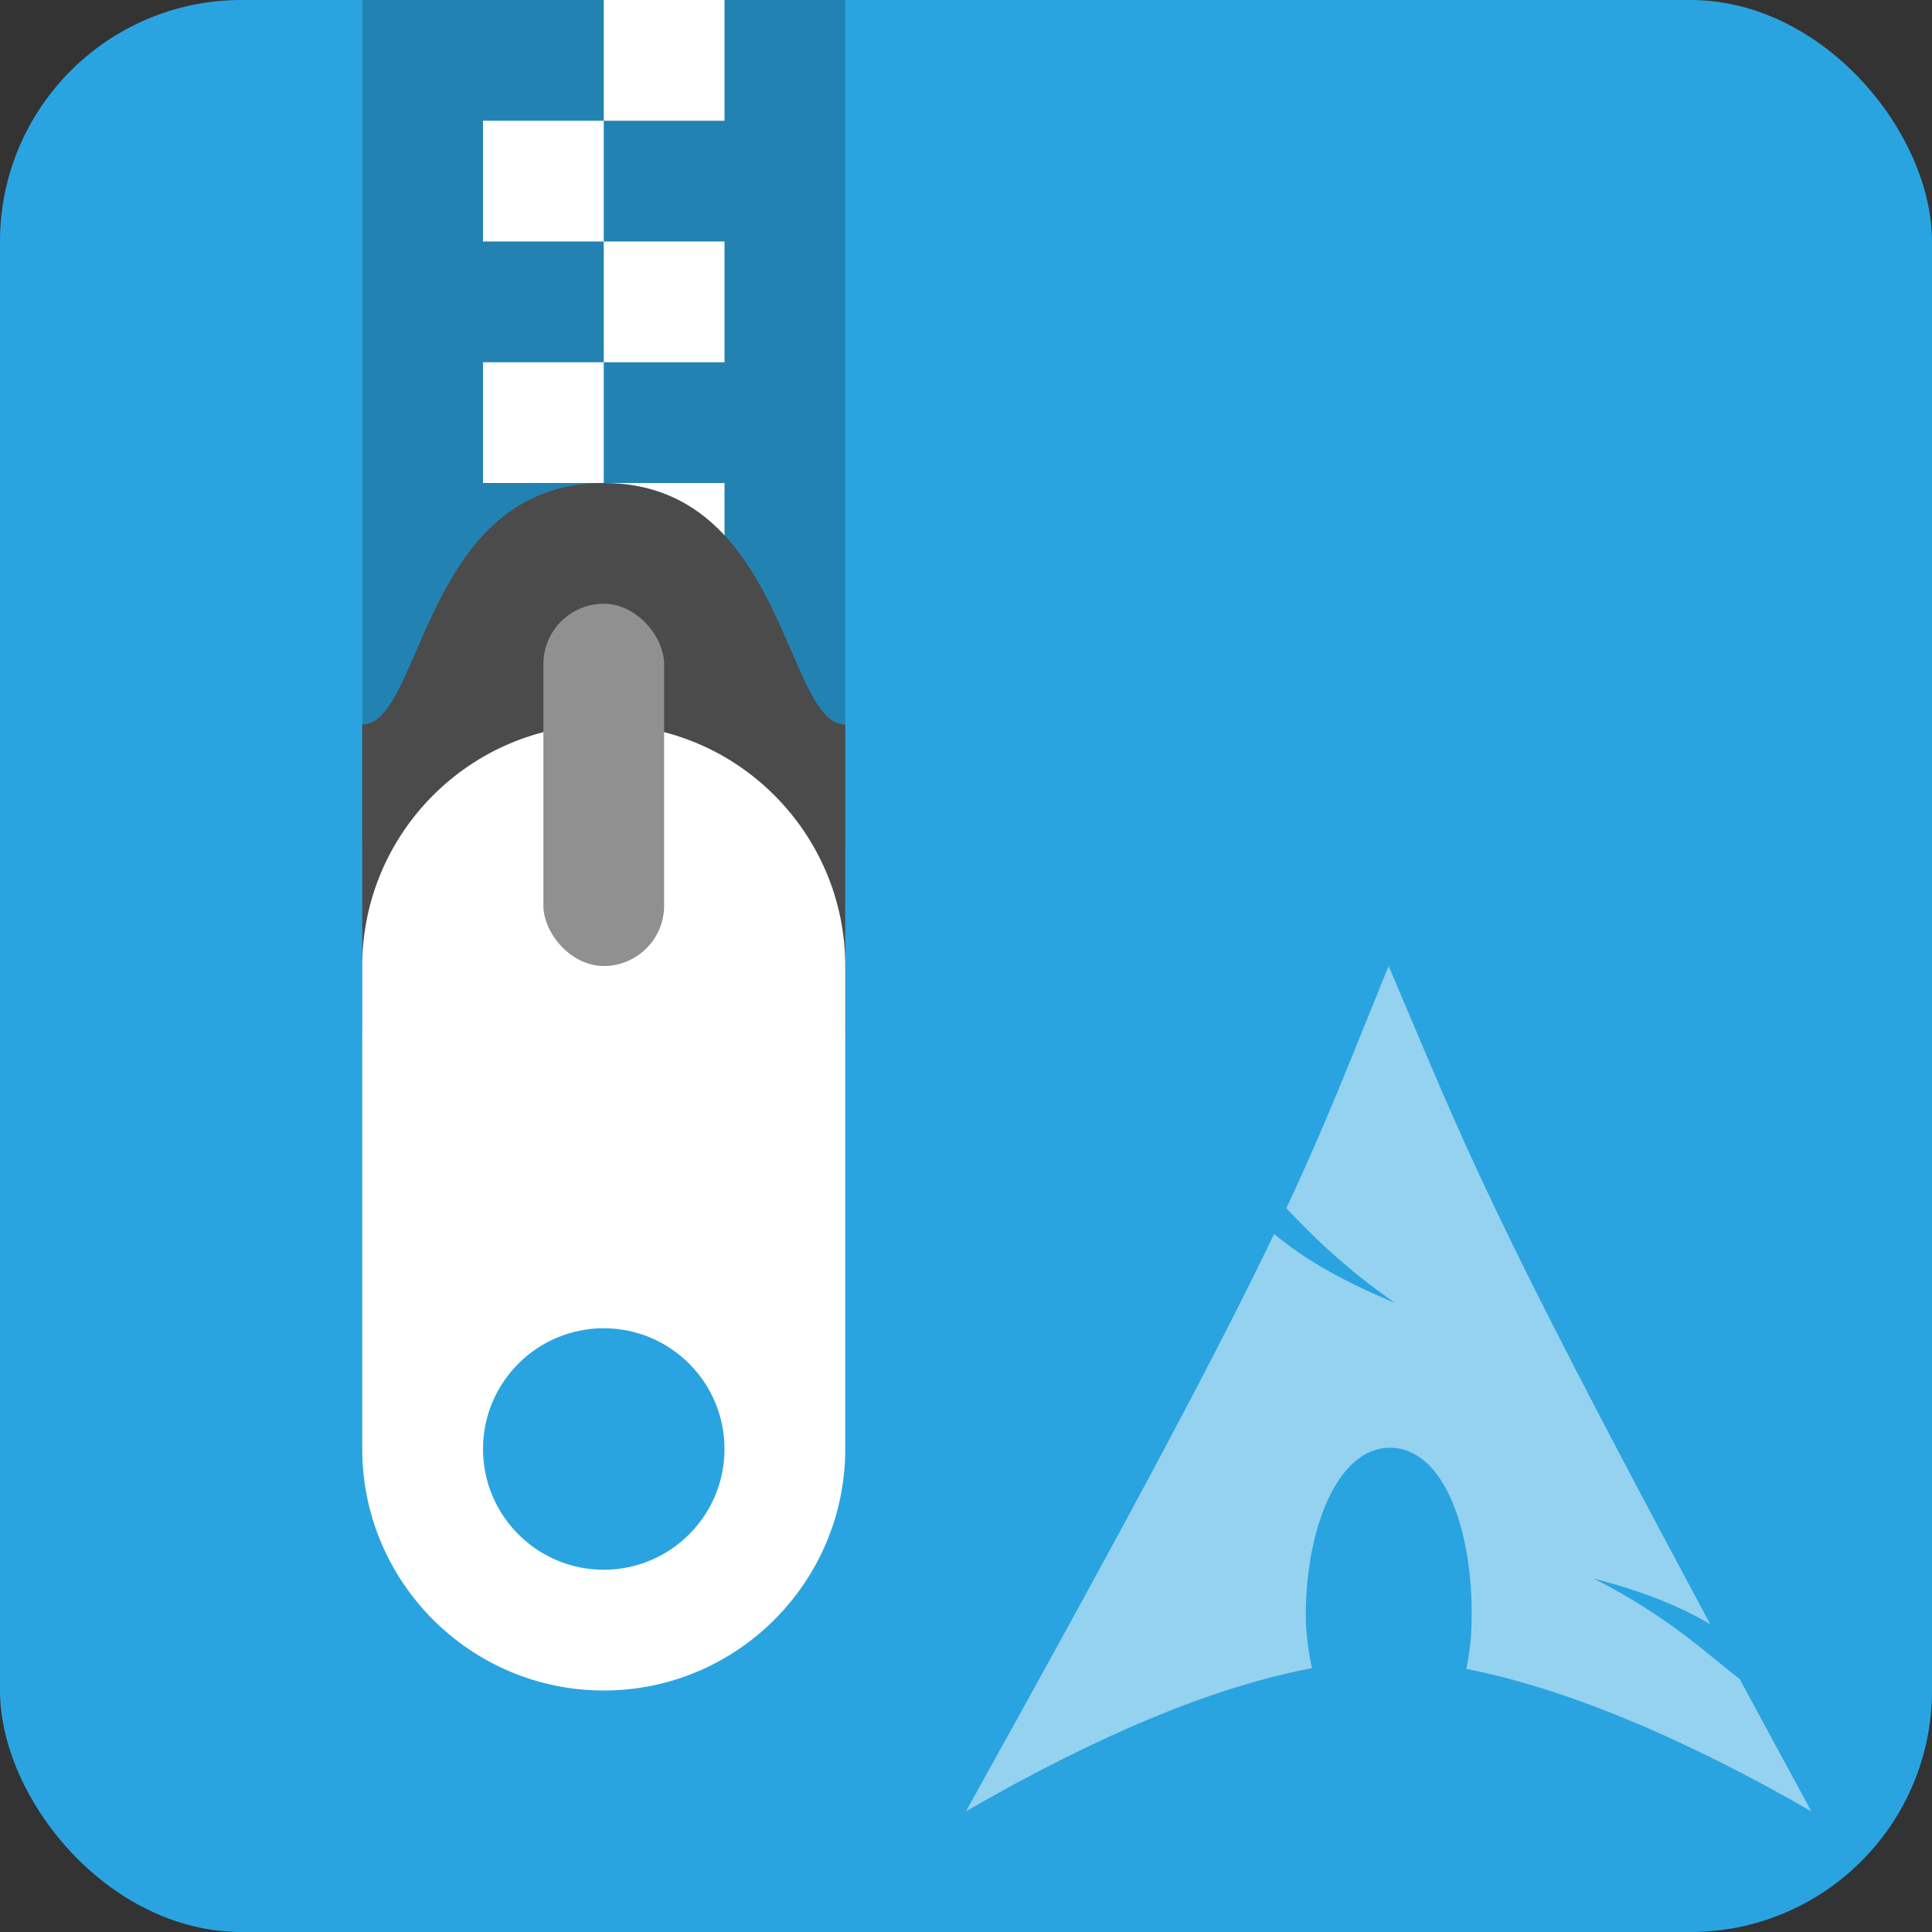 <?xml version="1.0" encoding="UTF-8" standalone="no"?>
<!-- Created with Inkscape (http://www.inkscape.org/) -->

<svg
   width="16"
   height="16"
   viewBox="0 0 16 16"
   version="1.1"
   id="svg5"
   inkscape:version="1.3 (0e150ed6c4, 2023-07-21)"
   sodipodi:docname="application-x-alpm-package.svg"
   xmlns:inkscape="http://www.inkscape.org/namespaces/inkscape"
   xmlns:sodipodi="http://sodipodi.sourceforge.net/DTD/sodipodi-0.dtd"
   xmlns="http://www.w3.org/2000/svg"
   xmlns:svg="http://www.w3.org/2000/svg">
  <rect x="0" y="0" width="16" height="16" fill="#333333" stroke="none"/>
  <sodipodi:namedview
     id="namedview7"
     pagecolor="#ffffff"
     bordercolor="#000000"
     borderopacity="0.25"
     inkscape:showpageshadow="2"
     inkscape:pageopacity="0.0"
     inkscape:pagecheckerboard="0"
     inkscape:deskcolor="#d1d1d1"
     inkscape:document-units="px"
     showgrid="false"
     inkscape:zoom="50.1875"
     inkscape:cx="8"
     inkscape:cy="8"
     inkscape:window-width="1850"
     inkscape:window-height="1011"
     inkscape:window-x="70"
     inkscape:window-y="32"
     inkscape:window-maximized="1"
     inkscape:current-layer="svg5" />
  <defs
     id="defs2" />
  <rect
     style="opacity:1;fill:#2aa4e0;fill-opacity:1;stroke-width:4;stroke-linecap:square"
     id="rect1787"
     width="16"
     height="16"
     x="4.7683716e-06"
     y="0"
     ry="2" />
  <rect
     style="opacity:0.2;fill:#000000;fill-opacity:1"
     id="rect1515"
     width="4"
     height="7"
     x="3"
     y="-2.1514893e-08" />
  <path
     d="M 5,0 V 1 H 6 V 0 Z M 5,1 H 4 V 2 H 5 Z M 5,2 V 3 H 6 V 2 Z M 5,3 H 4 V 4 H 5 Z M 5,4 V 5 H 6 V 4 Z"
     style="fill:#ffffff"
     id="path1027" />
  <path
     d="M 5,4 C 6.5,4 6.5,6 7,6 V 8.5 C 7,8.777 6.777,9 6.5,9 h -3 C 3.223,9 3,8.777 3,8.5 V 6 C 3.5,6 3.5,4 5,4 Z"
     style="fill:#4b4b4b"
     id="path392" />
  <path
     d="M 5,6 C 3.895,6 3,6.9 3,8 v 4 c 0,1.1 0.895,2 2,2 1.105,0 2,-0.9 2,-2 V 8 C 7,6.9 6.105,6 5,6 Z m 0,5 c 0.552,0 1,0.448 1,1 0,0.552 -0.448,1 -1,1 -0.552,0 -1,-0.448 -1,-1 0,-0.552 0.448,-1 1,-1 z"
     style="fill:#ffffff"
     id="path364" />
  <rect
     style="fill:#909090;fill-opacity:1"
     id="rect1047"
     width="1"
     height="3"
     x="4.5"
     y="5"
     ry="0.5" />
  <path
     d="m 11.5,8 c -0.312,0.764 -0.5,1.264 -0.847,2.006 0.213,0.225 0.474,0.487 0.898,0.783 -0.456,-0.188 -0.766,-0.375 -0.999,-0.57 -0.444,0.926 -1.141,2.245 -2.552,4.781 1.109,-0.64 2.065,-1.035 2.866,-1.185 -0.034,-0.148 -0.054,-0.309 -0.052,-0.476 l 9.63e-4,-0.034 c 0.017,-0.711 0.293,-1.351 0.731,-1.314 0.438,0.037 0.659,0.738 0.641,1.449 -0.003,0.134 -0.018,0.262 -0.044,0.381 0.793,0.155 1.764,0.549 2.858,1.18 -0.216,-0.397 -0.409,-0.754 -0.593,-1.095 -0.29,-0.225 -0.591,-0.517 -1.208,-0.833 0.423,0.11 0.728,0.237 0.964,0.379 -1.87,-3.482 -2.022,-3.945 -2.663,-5.45 z"
     style="opacity:0.5;fill:#ffffff;stroke-width:0.7"
     id="path7804" />
</svg>
